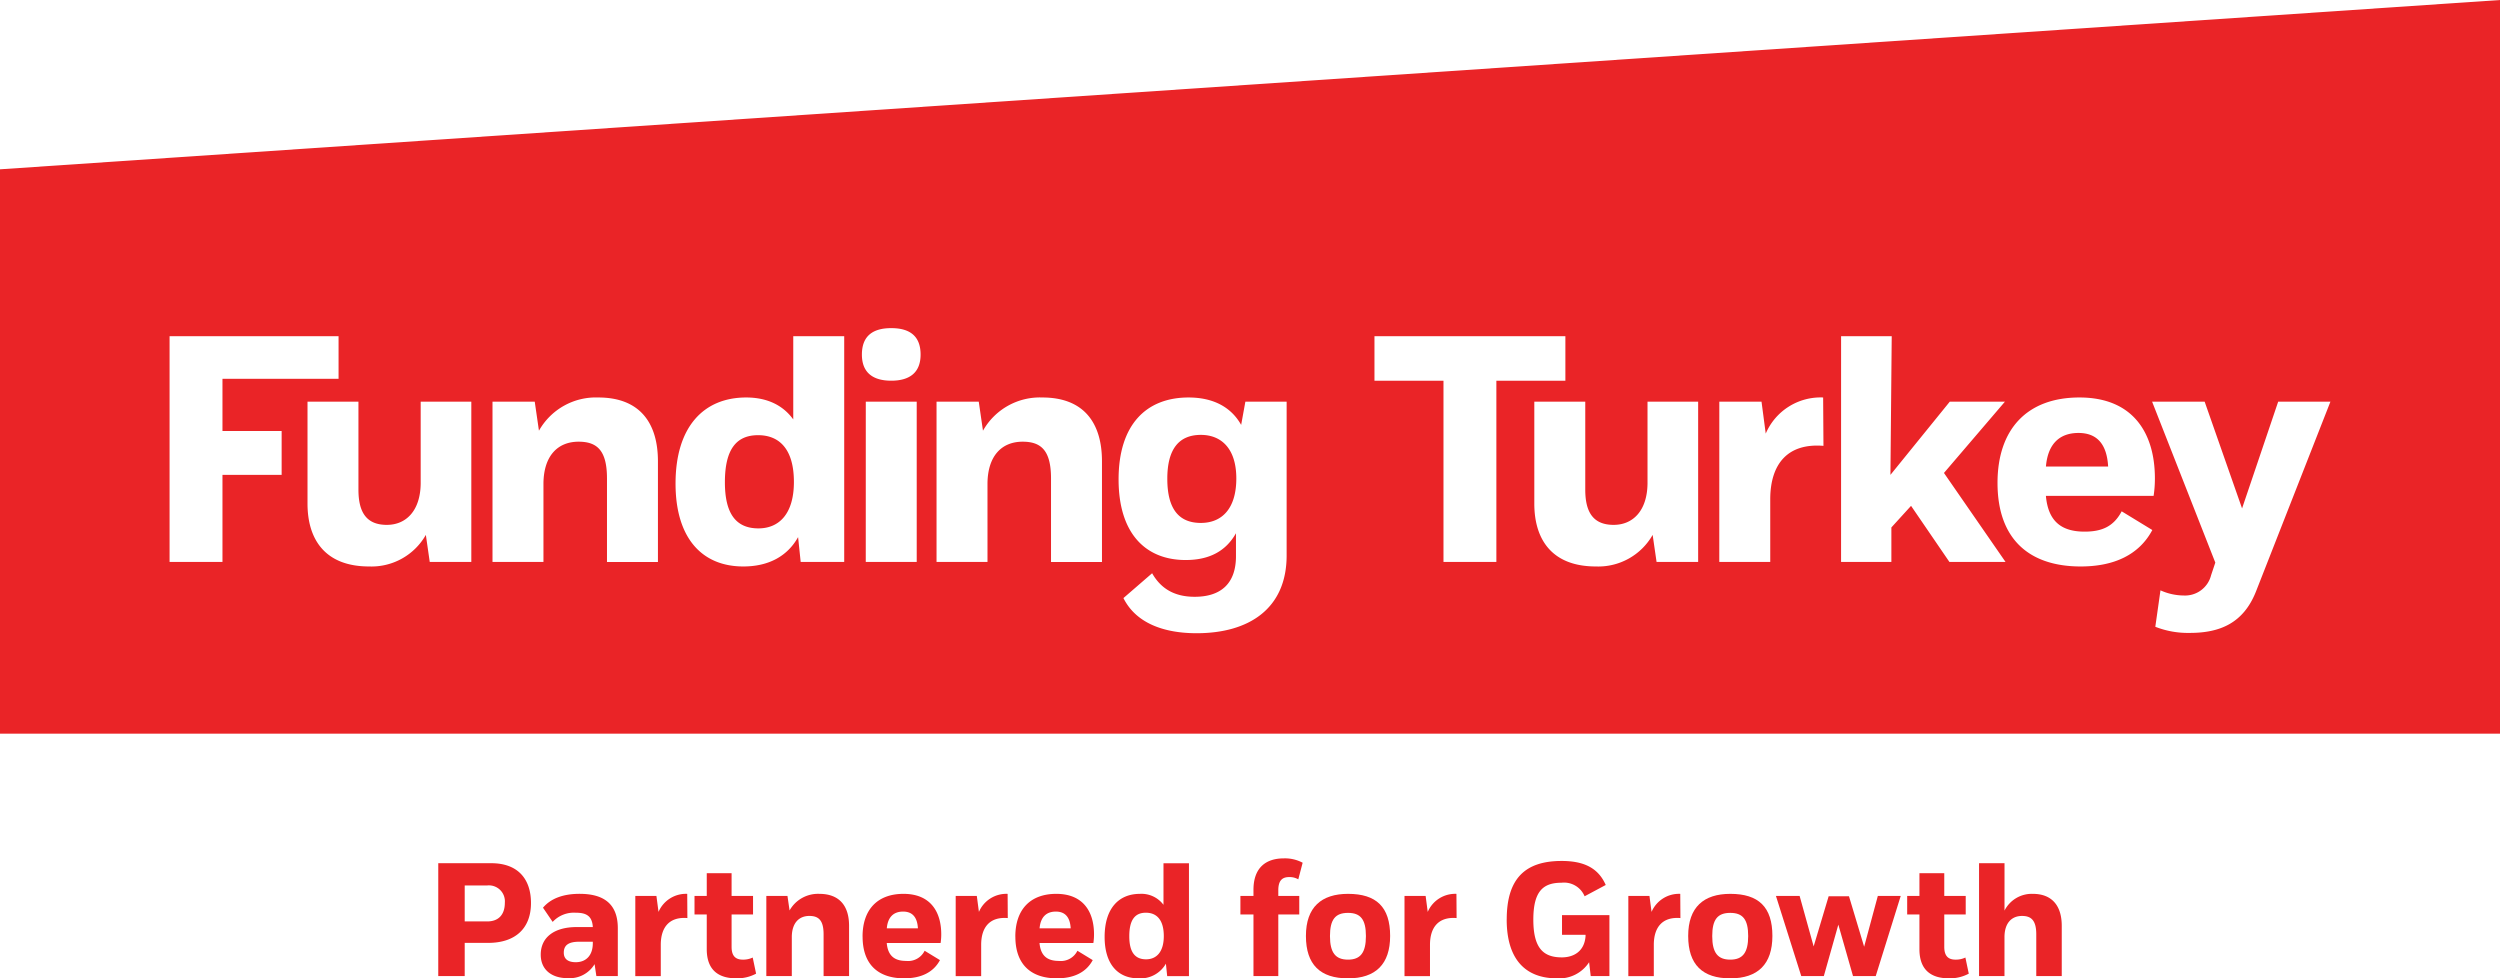 <svg xmlns="http://www.w3.org/2000/svg" xmlns:xlink="http://www.w3.org/1999/xlink" width="475" height="185.885" viewBox="0 0 475 185.885">
  <defs>
    <clipPath id="clip-path">
      <rect id="Rectangle_101" data-name="Rectangle 101" width="475" height="185.885" fill="none"/>
    </clipPath>
  </defs>
  <g id="Group_234" data-name="Group 234" clip-path="url(#clip-path)">
    <path id="Path_231" data-name="Path 231" d="M475,139.4H0V32.169L475,0ZM32.219,106.772H42.269V90.228H53.512V81.894H42.269V71.968H64.327V63.88H32.219Zm49.431,0h7.9V76.318h-9.62V91.882c-.061,5.147-2.757,7.843-6.434,7.843s-5.392-2.145-5.392-6.679V76.318H58.427V95.681c0,6.985,3.493,11.948,11.7,11.948a11.889,11.889,0,0,0,10.784-6ZM93.575,76.318v30.453h9.681V91.821c.061-5.27,2.757-7.9,6.679-7.9,3.554,0,5.392,1.716,5.392,6.985v15.87h9.681V87.654c0-7.292-3.431-12.132-11.336-12.132A12.405,12.405,0,0,0,102.4,81.833l-.8-5.514Zm58.554,30.453H160.4V63.88h-9.681V79.689c-1.961-2.7-4.963-4.167-8.946-4.167-8.088,0-13.419,5.576-13.419,16.36,0,10.355,5.025,15.747,12.868,15.747,4.84,0,8.394-1.961,10.416-5.576Zm-1.287-15.2c0,6.066-2.819,8.823-6.74,8.823-4.289,0-6.372-2.819-6.372-8.762,0-6.311,2.206-8.946,6.311-8.946,3.922,0,6.8,2.512,6.8,8.885m12.919-24.2c0,3.37,2.022,4.963,5.576,4.963s5.576-1.593,5.576-4.963c0-3.493-2.022-5.025-5.576-5.025s-5.576,1.532-5.576,5.025m.735,39.4h9.681V76.318H164.5Zm13.447-30.453v30.453h9.681V91.821c.061-5.27,2.757-7.9,6.679-7.9,3.554,0,5.392,1.716,5.392,6.985v15.87h9.681V87.654c0-7.292-3.431-12.132-11.336-12.132a12.405,12.405,0,0,0-11.275,6.311l-.8-5.514Zm66.519,0H236.62l-.8,4.412c-1.961-3.492-5.453-5.208-9.988-5.208-8.088,0-13.3,5.208-13.3,15.564,0,10.233,5.086,15.318,12.745,15.318,4.534,0,7.659-1.716,9.559-5.086v4.351c0,5.331-3,7.721-7.843,7.721-3.431,0-6.25-1.226-8.088-4.473l-5.453,4.718c2.451,4.9,7.9,6.679,13.909,6.679,9.927,0,17.1-4.657,17.1-14.767ZM234.9,90.9c0,5.7-2.7,8.456-6.74,8.456-4.166,0-6.372-2.635-6.372-8.394,0-5.637,2.206-8.333,6.372-8.333,3.922,0,6.74,2.635,6.74,8.272m91.766,15.87h9.681V94.7c.061-6.556,3.309-10.539,10.11-9.988l-.061-9.191a11.335,11.335,0,0,0-10.907,6.863l-.8-6.066H326.67Zm23.137,0h9.559v-6.556L363.1,96.11l7.291,10.662h10.662l-11.7-16.912,11.581-13.541H370.457L359.182,90.228l.245-26.348h-9.62Zm45.538.858c6.311,0,11.091-2.206,13.6-6.924l-5.821-3.554c-1.532,2.88-3.738,3.86-7.047,3.86-4.412,0-6.924-1.961-7.353-6.8h20.466a21.638,21.638,0,0,0,.245-3.309c0-8.64-4.166-15.38-14.338-15.38-9.926,0-15.564,6-15.564,16.238,0,10.784,6.128,15.87,15.809,15.87m-.429-25.368c3.493,0,5.392,2.083,5.637,6.373H388.728c.368-4.351,2.635-6.373,6.188-6.373m25.193,27.022a5.1,5.1,0,0,1-5.208,3.86,10.882,10.882,0,0,1-4.412-.98l-.98,6.924a16.913,16.913,0,0,0,6.556,1.165c5.7,0,10.172-1.838,12.561-7.843l14.154-36.09h-9.927L425.992,96.6l-7.108-20.281H408.9l12.01,30.576ZM261.148,63.88v8.456h13.113v34.436H284.31V72.336h13.113V63.88Zm53.6,42.892h7.9V76.318h-9.62V91.882c-.061,5.147-2.757,7.843-6.434,7.843S301.2,97.58,301.2,93.046V76.318h-9.681V95.681c0,6.985,3.493,11.948,11.7,11.948a11.889,11.889,0,0,0,10.784-6Z" fill="#ea2427"/>
    <path id="Path_232" data-name="Path 232" d="M271.789,535.325h10.08c5.024,0,7.537,2.972,7.537,7.567,0,4.9-3.063,7.568-8.119,7.568h-4.473v6.311h-5.025Zm5.025,4.228v6.832H281.1c2.083,0,3.339-1.225,3.339-3.554a3.036,3.036,0,0,0-3.37-3.278Z" transform="translate(-188.519 -371.314)" fill="#ea2427"/>
    <path id="Path_233" data-name="Path 233" d="M340.486,570.348c-3.064,0-5.147-1.593-5.147-4.473,0-3.278,2.543-5.239,6.832-5.239h3.064c-.123-2.175-1.317-2.726-3.248-2.726a5.484,5.484,0,0,0-4.381,1.746l-1.838-2.7c1.47-1.746,3.829-2.635,6.954-2.635,4.2,0,7.261,1.593,7.261,6.526v9.1h-4.075l-.337-2.267a5.531,5.531,0,0,1-5.086,2.665m4.749-6.648v-.276h-2.574c-2.022,0-2.941.643-2.941,2.083,0,1.134.735,1.808,2.267,1.808,1.991,0,3.248-1.317,3.248-3.615" transform="translate(-232.599 -384.493)" fill="#ea2427"/>
    <path id="Path_234" data-name="Path 234" d="M393.989,554.718H398l.4,3.033a5.667,5.667,0,0,1,5.453-3.431l.03,4.6c-3.4-.276-5.024,1.716-5.055,4.994v6.035h-4.841Z" transform="translate(-273.28 -384.488)" fill="#ea2427"/>
    <path id="Path_235" data-name="Path 235" d="M433.027,545.845v-4.32h4.718v4.32h4.075v3.523h-4.075v6.158c0,1.777.8,2.42,2.144,2.42a4.172,4.172,0,0,0,1.869-.4l.643,3.064a7.613,7.613,0,0,1-3.768.888c-3.156,0-5.607-1.379-5.607-5.545v-6.587H430.7v-3.523Z" transform="translate(-298.743 -375.615)" fill="#ea2427"/>
    <path id="Path_236" data-name="Path 236" d="M479.262,554.723l.4,2.757a6.2,6.2,0,0,1,5.637-3.156c3.952,0,5.668,2.42,5.668,6.066v9.559h-4.841v-7.935c0-2.635-.919-3.493-2.7-3.493-1.961,0-3.309,1.317-3.339,3.952v7.475h-4.841V554.723Z" transform="translate(-329.644 -384.493)" fill="#ea2427"/>
    <path id="Path_237" data-name="Path 237" d="M534.919,562.444c0-5.116,2.819-8.118,7.782-8.118,5.086,0,7.169,3.37,7.169,7.689a10.764,10.764,0,0,1-.123,1.654H539.515c.214,2.42,1.471,3.4,3.677,3.4a3.5,3.5,0,0,0,3.523-1.93l2.911,1.777c-1.256,2.359-3.646,3.462-6.8,3.462-4.841,0-7.9-2.543-7.9-7.935m4.6-1.562h5.913c-.123-2.145-1.072-3.186-2.819-3.186-1.777,0-2.911,1.011-3.094,3.186" transform="translate(-371.033 -384.494)" fill="#ea2427"/>
    <path id="Path_238" data-name="Path 238" d="M592.679,554.718h4.013l.4,3.033a5.667,5.667,0,0,1,5.453-3.431l.03,4.6c-3.4-.276-5.024,1.716-5.055,4.994v6.035h-4.841Z" transform="translate(-411.097 -384.488)" fill="#ea2427"/>
    <path id="Path_239" data-name="Path 239" d="M629.659,562.444c0-5.116,2.818-8.118,7.782-8.118,5.086,0,7.169,3.37,7.169,7.689a10.764,10.764,0,0,1-.123,1.654H634.255c.214,2.42,1.47,3.4,3.677,3.4a3.5,3.5,0,0,0,3.523-1.93l2.911,1.777c-1.256,2.359-3.646,3.462-6.8,3.462-4.84,0-7.9-2.543-7.9-7.935m4.6-1.562h5.913c-.123-2.145-1.072-3.186-2.819-3.186-1.777,0-2.911,1.011-3.094,3.186" transform="translate(-436.747 -384.494)" fill="#ea2427"/>
    <path id="Path_240" data-name="Path 240" d="M696.681,554.412a5.562,5.562,0,0,1-5.208,2.788c-3.922,0-6.434-2.7-6.434-7.874,0-5.392,2.665-8.18,6.71-8.18a5.219,5.219,0,0,1,4.473,2.083v-7.9h4.84v21.446h-4.136Zm-3.8-9.682c-2.053,0-3.156,1.317-3.156,4.473,0,2.971,1.042,4.381,3.186,4.381,1.961,0,3.37-1.379,3.37-4.411,0-3.186-1.44-4.443-3.4-4.443" transform="translate(-475.16 -371.314)" fill="#ea2427"/>
    <path id="Path_241" data-name="Path 241" d="M771.719,539.464V538.3c0-4.167,2.328-5.974,5.76-5.974a7.125,7.125,0,0,1,3.585.827l-.827,3.156a3.287,3.287,0,0,0-1.746-.429c-1.348,0-2.053.7-2.053,2.512v1.072h3.983v3.523h-3.983v11.7h-4.718v-11.7h-2.482v-3.523Z" transform="translate(-533.561 -369.234)" fill="#ea2427"/>
    <path id="Path_242" data-name="Path 242" d="M817.883,554.325c5.362,0,8,2.482,8,8,0,5.361-2.757,8.057-8,8.057-5.27,0-8-2.6-8-8.057,0-5.484,2.972-8,8-8m0,3.615c-2.42,0-3.431,1.256-3.431,4.411,0,3.186,1.072,4.473,3.431,4.473,2.328,0,3.4-1.287,3.4-4.473,0-3.155-1.011-4.411-3.4-4.411" transform="translate(-561.757 -384.493)" fill="#ea2427"/>
    <path id="Path_243" data-name="Path 243" d="M871.008,554.718h4.014l.4,3.033a5.667,5.667,0,0,1,5.453-3.431l.03,4.6c-3.4-.276-5.024,1.716-5.055,4.994v6.035h-4.841Z" transform="translate(-604.152 -384.488)" fill="#ea2427"/>
    <path id="Path_244" data-name="Path 244" d="M934.406,545.046c0-7.781,3.493-11.121,10.447-11.121,4.228,0,6.954,1.348,8.364,4.565l-4.014,2.145a4.232,4.232,0,0,0-4.381-2.574c-3.462,0-5.362,1.562-5.362,7.016s1.93,7.169,5.423,7.169c2.114,0,4.289-1.042,4.5-4.044v-.245h-4.473v-3.737h9.007V555.8h-3.554l-.306-2.635a6.757,6.757,0,0,1-6.1,3.064c-5.974,0-9.559-3.585-9.559-11.183" transform="translate(-648.127 -370.343)" fill="#ea2427"/>
    <path id="Path_245" data-name="Path 245" d="M1009.816,554.718h4.014l.4,3.033a5.667,5.667,0,0,1,5.453-3.431l.03,4.6c-3.4-.276-5.024,1.716-5.055,4.994v6.035h-4.841Z" transform="translate(-700.433 -384.488)" fill="#ea2427"/>
    <path id="Path_246" data-name="Path 246" d="M1054.941,554.325c5.362,0,8,2.482,8,8,0,5.361-2.757,8.057-8,8.057-5.27,0-8-2.6-8-8.057,0-5.484,2.972-8,8-8m0,3.615c-2.42,0-3.431,1.256-3.431,4.411,0,3.186,1.072,4.473,3.431,4.473,2.328,0,3.4-1.287,3.4-4.473,0-3.155-1.011-4.411-3.4-4.411" transform="translate(-726.186 -384.493)" fill="#ea2427"/>
    <path id="Path_247" data-name="Path 247" d="M1115.235,555.686l2.88,9.589,2.6-9.651h4.351l-4.749,15.227H1116l-2.788-9.773-2.757,9.773h-4.289l-4.81-15.227h4.5l2.666,9.589,2.849-9.528Z" transform="translate(-763.928 -385.395)" fill="#ea2427"/>
    <path id="Path_248" data-name="Path 248" d="M1185.074,545.845v-4.32h4.718v4.32h4.075v3.523h-4.075v6.158c0,1.777.8,2.42,2.144,2.42a4.171,4.171,0,0,0,1.869-.4l.643,3.064a7.614,7.614,0,0,1-3.768.888c-3.156,0-5.607-1.379-5.607-5.545v-6.587h-2.328v-3.523Z" transform="translate(-820.381 -375.615)" fill="#ea2427"/>
    <path id="Path_249" data-name="Path 249" d="M1232.137,544.333a5.8,5.8,0,0,1,5.362-3.186c3.8,0,5.515,2.42,5.515,6.066v9.559h-4.841v-7.935c0-2.635-.95-3.492-2.7-3.492-1.961,0-3.309,1.317-3.34,3.952v7.476H1227.3V535.326h4.841Z" transform="translate(-851.282 -371.315)" fill="#ea2427"/>
  </g>
</svg>
